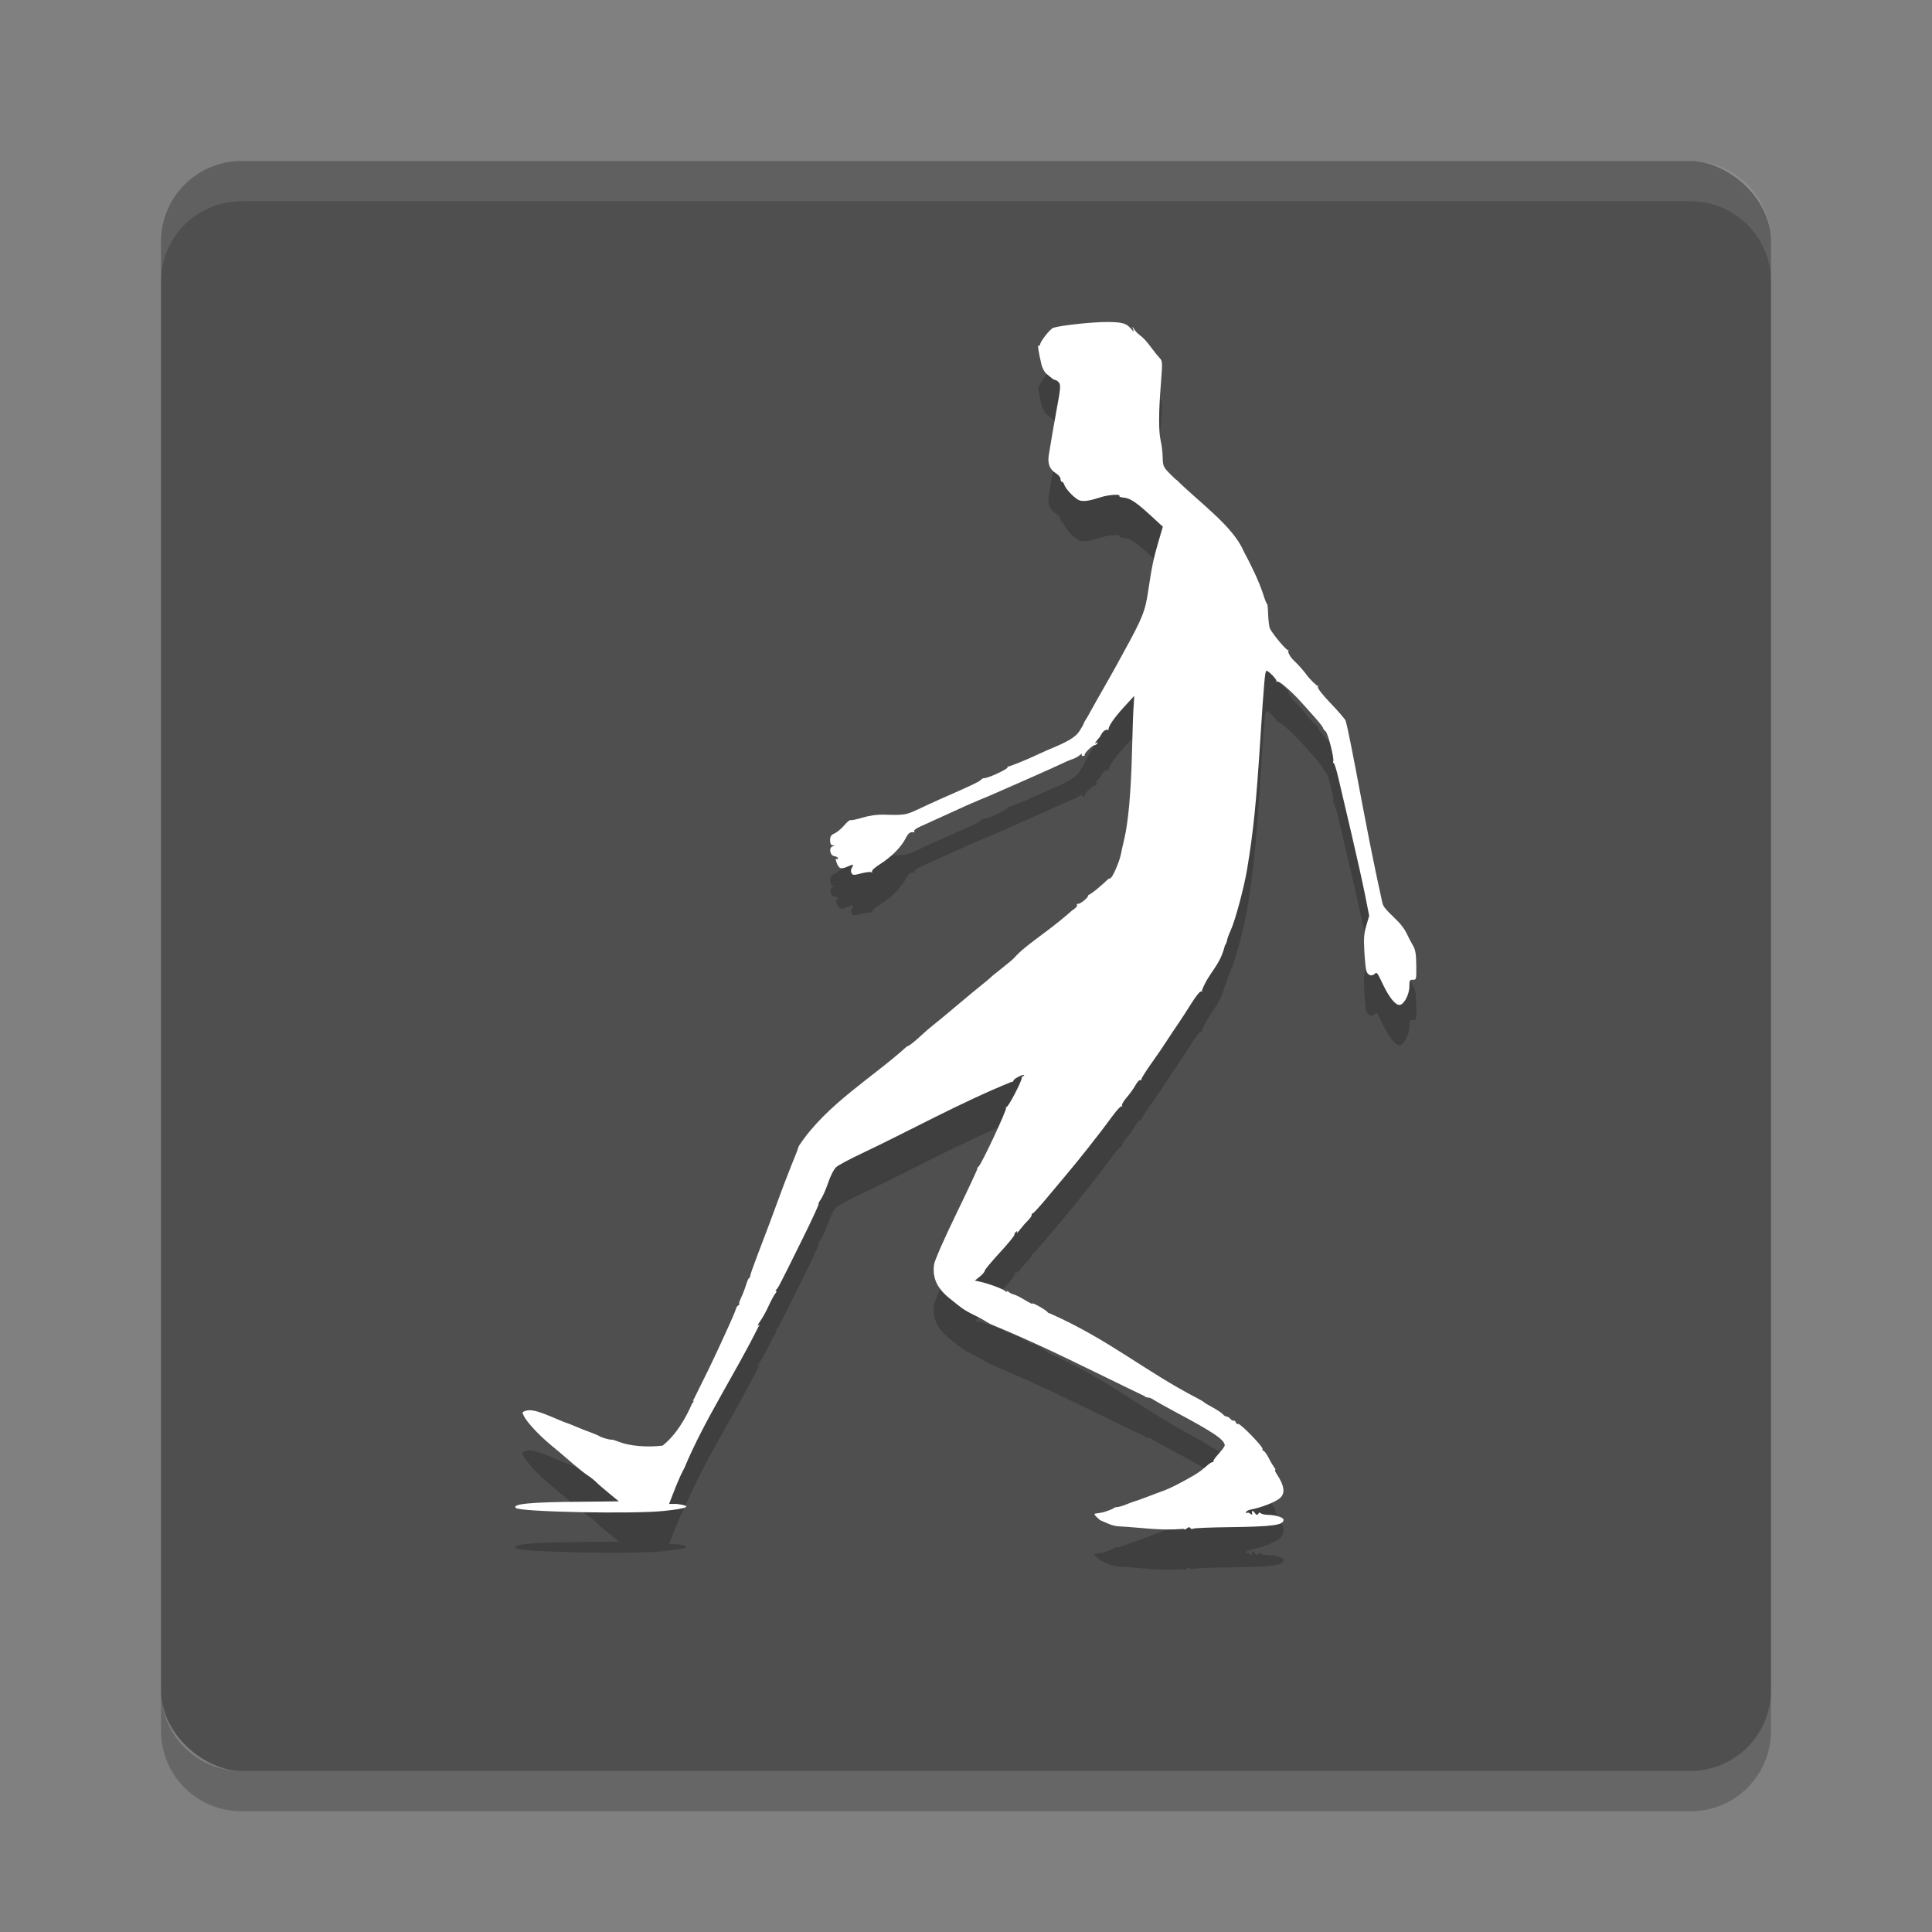 <svg xmlns="http://www.w3.org/2000/svg" width="24" height="24" version="1">
 <rect width="100%" height="100%" fill="#808080" stroke="none"/>
 <rect style="fill:#4f4f4f" width="20" height="20" x="-22" y="-22" rx="1" ry="1" transform="matrix(0,-1,-1,0,0,0)"/>
 <path style="opacity:0.1;fill:#ffffff" d="M 3,2 C 2.446,2 2,2.446 2,3 v 0.5 c 0,-0.554 0.446,-1 1,-1 h 18 c 0.554,0 1,0.446 1,1 V 3 C 22,2.446 21.554,2 21,2 Z"/>
 <path style="opacity:0.2" d="m 3,22.5 c -0.554,0 -1,-0.446 -1,-1 V 21 c 0,0.554 0.446,1 1,1 h 18 c 0.554,0 1,-0.446 1,-1 v 0.5 c 0,0.554 -0.446,1 -1,1 z"/>
 <path style="opacity:0.2" d="m 13.917,19.462 c -0.099,0 -0.183,-0.051 -0.253,-0.079 -0.131,-0.118 -0.054,-0.058 0.087,-0.112 -0.08,0.014 0.019,0.008 0.103,-0.047 0.029,0 0.087,-0.014 0.128,-0.032 0.041,-0.017 0.088,-0.035 0.104,-0.039 0.017,-0.004 0.092,-0.03 0.166,-0.059 0.075,-0.029 0.171,-0.065 0.214,-0.08 0.073,-0.027 0.206,-0.095 0.358,-0.183 0.066,-0.038 0.104,-0.066 0.181,-0.134 0.022,-0.019 0.049,-0.035 0.06,-0.035 0.011,0 0.015,-0.005 0.009,-0.011 -0.006,-0.006 0.023,-0.047 0.065,-0.092 0.041,-0.045 0.075,-0.092 0.075,-0.104 -0.002,-0.07 -0.139,-0.163 -0.622,-0.42 -0.123,-0.066 -0.241,-0.132 -0.262,-0.147 -0.021,-0.015 -0.053,-0.028 -0.071,-0.028 -0.018,0 -0.036,-0.007 -0.039,-0.016 -0.726,-0.348 -1.19,-0.594 -1.895,-0.887 -0.007,0 -0.055,-0.026 -0.106,-0.059 -0.132,-0.075 -0.203,-0.092 -0.32,-0.187 -0.011,-0.009 -0.053,-0.042 -0.094,-0.075 -0.164,-0.13 -0.224,-0.257 -0.202,-0.427 0.006,-0.048 0.12,-0.308 0.276,-0.63 0.146,-0.301 0.264,-0.554 0.262,-0.561 -0.002,-0.007 0.005,-0.019 0.015,-0.026 0.034,-0.023 0.355,-0.709 0.342,-0.731 -0.007,-0.013 -0.006,-0.016 0.003,-0.008 0.016,0.015 0.189,-0.313 0.191,-0.361 5e-4,-0.014 0.01,-0.025 0.02,-0.025 0.011,0 0.014,-0.005 0.008,-0.011 -0.014,-0.014 -0.131,0.047 -0.131,0.069 0,0.009 -0.012,0.016 -0.027,0.016 -0.619,0.249 -1.316,0.633 -1.861,0.889 -0.145,0.068 -0.286,0.144 -0.313,0.168 -0.029,0.026 -0.071,0.107 -0.102,0.199 -0.029,0.085 -0.07,0.177 -0.09,0.203 -0.02,0.026 -0.032,0.052 -0.027,0.057 0.005,0.005 -0.086,0.203 -0.203,0.439 -0.285,0.576 -0.301,0.607 -0.323,0.624 -0.011,0.008 -0.012,0.015 -0.002,0.015 0.01,0 0.005,0.016 -0.011,0.035 -0.016,0.019 -0.053,0.089 -0.083,0.155 -0.03,0.066 -0.077,0.151 -0.105,0.189 -0.027,0.038 -0.037,0.061 -0.022,0.051 0.024,-0.015 0.024,-0.013 9e-4,0.017 -0.295,0.595 -0.666,1.148 -0.919,1.753 -0.076,0.141 -0.122,0.273 -0.19,0.447 h 0.091 c 0.308,0.038 -0.049,0.076 -0.152,0.087 -0.372,0.041 -1.796,0.013 -1.844,-0.037 -0.049,-0.05 0.189,-0.073 0.818,-0.077 0.254,-0.003 0.462,-0.004 0.462,-0.005 2.05e-5,0 -0.053,-0.045 -0.119,-0.098 -0.065,-0.053 -0.137,-0.115 -0.16,-0.139 -0.023,-0.023 -0.069,-0.061 -0.103,-0.082 -0.034,-0.022 -0.117,-0.087 -0.185,-0.145 -0.068,-0.058 -0.135,-0.115 -0.149,-0.127 -0.014,-0.012 -0.079,-0.067 -0.146,-0.123 -0.14,-0.118 -0.275,-0.263 -0.316,-0.34 -0.027,-0.051 -0.026,-0.055 0.015,-0.069 0.07,-0.024 0.153,-0.003 0.413,0.11 0.042,0.018 0.082,0.034 0.088,0.035 0.013,0.003 0.071,0.025 0.147,0.058 0.032,0.014 0.102,0.042 0.156,0.061 0.053,0.02 0.106,0.042 0.117,0.05 0.024,0.017 0.131,0.047 0.151,0.043 0.008,-0.003 0.047,0.01 0.088,0.026 0.133,0.053 0.353,0.072 0.545,0.048 0.17,-0.134 0.29,-0.347 0.364,-0.518 0.019,-0.022 0.027,-0.04 0.018,-0.04 -0.01,0 -0.008,-0.007 0.004,-0.015 0.114,-0.228 0.239,-0.481 0.337,-0.697 0.121,-0.262 0.182,-0.401 0.188,-0.429 0.003,-0.016 0.017,-0.036 0.031,-0.045 0.014,-0.009 0.019,-0.017 0.011,-0.017 -0.008,0 0.002,-0.034 0.022,-0.076 0.02,-0.041 0.048,-0.114 0.062,-0.16 0.014,-0.047 0.031,-0.085 0.038,-0.085 0.007,0 0.013,-0.011 0.013,-0.025 1.015e-4,-0.014 0.042,-0.133 0.093,-0.266 0.105,-0.273 0.209,-0.55 0.267,-0.712 0.022,-0.061 0.047,-0.128 0.056,-0.15 0.009,-0.022 0.035,-0.09 0.058,-0.15 0.023,-0.061 0.059,-0.151 0.08,-0.201 0.021,-0.05 0.039,-0.099 0.041,-0.11 0.002,-0.011 0.01,-0.029 0.019,-0.04 0.334,-0.504 0.924,-0.849 1.335,-1.225 0.009,0.006 0.068,-0.037 0.131,-0.094 0.063,-0.058 0.124,-0.111 0.134,-0.12 0.056,-0.044 0.294,-0.24 0.418,-0.346 0.078,-0.066 0.187,-0.156 0.241,-0.199 0.054,-0.043 0.103,-0.084 0.109,-0.091 0.005,-0.007 0.067,-0.058 0.136,-0.112 0.07,-0.055 0.141,-0.114 0.158,-0.132 0.148,-0.168 0.38,-0.297 0.668,-0.545 0.021,-0.021 0.059,-0.051 0.083,-0.068 0.024,-0.017 0.039,-0.038 0.033,-0.049 -0.006,-0.01 -0.003,-0.016 0.008,-0.013 0.029,0.009 0.142,-0.085 0.129,-0.106 0.064,-0.033 0.123,-0.088 0.194,-0.149 0.038,-0.038 0.07,-0.065 0.07,-0.059 0,0.006 0.011,0 0.025,-0.015 0.032,-0.034 0.104,-0.209 0.119,-0.287 0.006,-0.033 0.024,-0.114 0.04,-0.18 0.052,-0.216 0.086,-0.593 0.098,-1.093 0.006,-0.27 0.016,-0.537 0.022,-0.592 l 0.01,-0.1 -0.129,0.14 c -0.121,0.132 -0.197,0.243 -0.189,0.275 0.002,0.008 -0.009,0.01 -0.024,0.004 -0.048,0.012 -0.061,0.05 -0.087,0.093 -0.006,0.005 -0.025,0.028 -0.041,0.049 -0.023,0.031 -0.023,0.035 -0.002,0.022 0.019,-0.011 0.023,-0.01 0.013,0.006 -0.008,0.013 -0.023,0.023 -0.034,0.023 -0.027,0 -0.133,0.104 -0.123,0.121 0.004,0.007 -0.005,0.013 -0.02,0.013 -0.015,0 -0.022,-0.01 -0.015,-0.022 0.007,-0.012 -0.005,-0.007 -0.025,0.011 -0.021,0.018 -0.059,0.04 -0.086,0.048 -0.027,0.008 -0.101,0.04 -0.165,0.071 -0.064,0.03 -0.244,0.111 -0.399,0.179 -0.155,0.068 -0.33,0.145 -0.389,0.171 -0.059,0.026 -0.155,0.067 -0.213,0.09 -0.058,0.023 -0.229,0.099 -0.379,0.169 -0.15,0.069 -0.31,0.142 -0.356,0.162 -0.045,0.02 -0.077,0.044 -0.071,0.054 0.006,0.01 0.003,0.017 -0.005,0.015 -0.045,-0.008 -0.067,0.009 -0.102,0.077 -0.054,0.107 -0.178,0.231 -0.313,0.316 -0.067,0.042 -0.111,0.082 -0.104,0.095 0.007,0.012 0.004,0.016 -0.008,0.008 -0.011,-0.007 -0.067,0 -0.125,0.014 -0.092,0.025 -0.106,0.024 -0.121,-0.003 -0.011,-0.019 -0.009,-0.045 0.005,-0.068 0.027,-0.044 0.02,-0.045 -0.064,-0.009 -0.075,0.032 -0.099,0.022 -0.127,-0.055 -0.013,-0.035 -0.013,-0.051 -0.001,-0.044 0.011,0.007 0.019,0.004 0.019,-0.008 0,-0.011 -0.02,-0.023 -0.044,-0.026 -0.057,-0.008 -0.074,-0.108 -0.021,-0.123 0.032,-0.009 0.032,-0.01 0.001,-0.012 -0.024,-0.003 -0.034,-0.02 -0.034,-0.063 0,-0.048 0.012,-0.066 0.055,-0.085 0.03,-0.013 0.084,-0.058 0.119,-0.099 0.035,-0.041 0.07,-0.071 0.079,-0.066 0.008,0.005 0.075,-0.009 0.149,-0.031 0.085,-0.026 0.18,-0.039 0.261,-0.037 0.257,0.008 0.281,0.004 0.428,-0.066 0.08,-0.038 0.203,-0.094 0.272,-0.125 0.369,-0.161 0.497,-0.222 0.51,-0.241 0.008,-0.011 0.025,-0.021 0.039,-0.021 0.054,0 0.305,-0.117 0.294,-0.137 -0.007,-0.011 -0.003,-0.014 0.009,-0.007 0.188,-0.065 0.311,-0.127 0.487,-0.206 0.25,-0.102 0.347,-0.159 0.396,-0.236 0.027,-0.042 0.051,-0.085 0.054,-0.097 0.003,-0.011 0.021,-0.043 0.04,-0.07 0.156,-0.285 0.306,-0.534 0.449,-0.802 0.239,-0.434 0.273,-0.517 0.31,-0.77 0.046,-0.306 0.065,-0.4 0.13,-0.622 l 0.052,-0.177 -0.079,-0.073 C 14.108,6.73 14.045,6.687 13.939,6.679 c -0.023,-0.003 -0.038,-0.01 -0.033,-0.018 0.016,-0.026 -0.136,-0.016 -0.236,0.017 -0.134,0.043 -0.201,0.054 -0.256,0.039 -0.052,-0.013 -0.176,-0.139 -0.193,-0.196 -0.006,-0.02 -0.019,-0.036 -0.029,-0.036 -0.01,0 -0.018,-0.016 -0.018,-0.036 0,-0.02 -0.027,-0.052 -0.06,-0.072 -0.074,-0.045 -0.102,-0.117 -0.086,-0.222 0.012,-0.08 0.075,-0.445 0.097,-0.563 0.049,-0.262 0.054,-0.311 0.029,-0.34 -0.014,-0.017 -0.033,-0.031 -0.043,-0.031 -0.01,0 -0.028,-0.009 -0.041,-0.02 -0.013,-0.011 -0.044,-0.036 -0.068,-0.055 -0.025,-0.02 -0.053,-0.071 -0.064,-0.115 -0.04,-0.17 -0.051,-0.249 -0.035,-0.239 0.009,0.006 0.017,0 0.017,-0.01 0,-0.038 0.126,-0.198 0.165,-0.21 0.093,-0.03 0.481,-0.072 0.661,-0.072 0.2,0 0.251,0.016 0.317,0.099 0.021,0.027 0.023,0.026 0.013,-0.009 -0.011,-0.04 -0.011,-0.04 0.013,0 0.013,0.022 0.042,0.053 0.064,0.069 0.051,0.037 0.087,0.076 0.158,0.172 0.032,0.043 0.075,0.096 0.095,0.117 0.035,0.037 0.036,0.053 0.014,0.332 -0.028,0.356 -0.028,0.584 3.9e-4,0.704 0.012,0.05 0.022,0.14 0.023,0.201 0.002,0.102 0.009,0.117 0.085,0.196 0.046,0.047 0.087,0.085 0.093,0.085 0.264,0.265 0.695,0.569 0.826,0.878 0.089,0.166 0.187,0.364 0.242,0.531 0.023,0.075 0.046,0.132 0.051,0.127 0.004,-0.004 0.011,0.055 0.013,0.132 0.003,0.077 0.013,0.155 0.022,0.174 0.04,0.078 0.212,0.281 0.226,0.268 0.009,-0.008 0.009,-0.004 0.002,0.01 -0.007,0.013 0.015,0.058 0.05,0.1 0.201,0.194 0.152,0.197 0.31,0.335 0.014,-0.009 0.017,-0.005 0.008,0.01 -0.009,0.015 0.049,0.091 0.157,0.204 0.095,0.099 0.178,0.196 0.186,0.215 0.018,0.045 0.087,0.388 0.21,1.047 0.055,0.292 0.131,0.676 0.169,0.853 0.038,0.177 0.073,0.341 0.079,0.366 0.01,0.046 0.037,0.078 0.18,0.216 0.046,0.044 0.1,0.116 0.12,0.16 0.02,0.044 0.055,0.112 0.078,0.15 0.033,0.057 0.041,0.105 0.043,0.251 0.002,0.175 4.87e-4,0.18 -0.042,0.178 -0.039,-0.003 -0.044,0.007 -0.044,0.084 0,0.1 -0.068,0.227 -0.123,0.229 -0.051,0 -0.125,-0.09 -0.202,-0.249 -0.08,-0.167 -0.077,-0.163 -0.111,-0.133 -0.036,0.031 -0.084,0.01 -0.099,-0.044 -0.007,-0.024 -0.018,-0.132 -0.024,-0.24 -0.009,-0.159 -0.005,-0.22 0.024,-0.319 l 0.036,-0.123 -0.052,-0.263 c -0.029,-0.145 -0.105,-0.488 -0.17,-0.764 -0.065,-0.276 -0.137,-0.582 -0.16,-0.682 -0.023,-0.099 -0.049,-0.184 -0.058,-0.187 -0.009,-0.004 -0.012,-0.013 -0.007,-0.021 0.017,-0.028 -0.065,-0.353 -0.095,-0.375 -0.017,-0.013 -0.031,-0.031 -0.031,-0.041 -2.43e-4,-0.01 -0.049,-0.072 -0.108,-0.138 -0.059,-0.066 -0.132,-0.147 -0.162,-0.181 -0.121,-0.135 -0.278,-0.271 -0.3,-0.258 -0.013,0.008 -0.017,0.006 -0.009,-0.003 0.013,-0.015 -0.096,-0.13 -0.124,-0.13 -0.018,0 -0.031,0.148 -0.075,0.832 -0.052,0.812 -0.086,1.152 -0.164,1.625 -0.038,0.232 -0.15,0.648 -0.206,0.769 -0.021,0.045 -0.041,0.099 -0.044,0.12 -0.003,0.022 -0.015,0.051 -0.027,0.066 -0.068,0.268 -0.192,0.319 -0.287,0.561 0.009,0.015 0.006,0.019 -0.007,0.01 -0.013,-0.008 -0.063,0.053 -0.125,0.152 -0.057,0.091 -0.132,0.207 -0.166,0.256 -0.035,0.05 -0.095,0.14 -0.134,0.201 -0.039,0.061 -0.126,0.189 -0.195,0.285 -0.068,0.096 -0.124,0.185 -0.124,0.197 0,0.012 -0.007,0.017 -0.016,0.011 -0.009,-0.006 -0.035,0.023 -0.058,0.064 -0.023,0.041 -0.072,0.11 -0.11,0.153 -0.038,0.043 -0.063,0.088 -0.056,0.1 0.007,0.012 0.005,0.016 -0.004,0.007 -0.009,-0.008 -0.06,0.047 -0.115,0.122 -0.154,0.212 -0.427,0.558 -0.612,0.775 -0.028,0.033 -0.121,0.144 -0.206,0.246 -0.085,0.102 -0.162,0.186 -0.17,0.186 -0.009,0 -0.016,0.01 -0.016,0.023 0,0.013 -0.02,0.042 -0.044,0.065 -0.024,0.023 -0.069,0.074 -0.099,0.113 -0.03,0.039 -0.049,0.058 -0.041,0.042 0.01,-0.019 0.007,-0.023 -0.008,-0.014 -0.012,0.008 -0.022,0.025 -0.022,0.039 0,0.014 -0.083,0.115 -0.184,0.224 -0.101,0.11 -0.184,0.21 -0.185,0.223 -3.04e-4,0.013 -0.028,0.046 -0.062,0.073 l -0.061,0.049 0.066,0.014 c 0.112,0.025 0.299,0.095 0.314,0.118 0.008,0.012 0.014,0.014 0.015,0.004 2.07e-4,-0.01 0.013,-0.007 0.027,0.006 0.015,0.013 0.044,0.026 0.064,0.031 0.02,0.004 0.083,0.035 0.139,0.07 0.056,0.034 0.097,0.054 0.091,0.043 -0.014,-0.024 0.17,0.079 0.186,0.104 0.006,0.01 0.018,0.017 0.025,0.015 0.734,0.324 1.184,0.719 1.831,1.053 0.043,0.022 0.082,0.045 0.088,0.052 0.005,0.007 0.055,0.037 0.111,0.067 0.056,0.03 0.111,0.067 0.124,0.083 0.013,0.016 0.034,0.029 0.047,0.029 0.013,0 0.035,0.013 0.048,0.03 0.013,0.016 0.031,0.025 0.039,0.02 0.008,-0.005 0.02,0.004 0.027,0.022 0.006,0.017 0.02,0.026 0.03,0.02 0.021,-0.014 0.316,0.289 0.302,0.311 -0.005,0.008 0.002,0.02 0.015,0.025 0.013,0.005 0.041,0.045 0.062,0.087 0.021,0.043 0.051,0.093 0.066,0.113 0.016,0.019 0.022,0.035 0.014,0.035 -0.008,0 0.002,0.025 0.022,0.055 0.099,0.151 0.107,0.245 0.025,0.305 -0.063,0.046 -0.221,0.107 -0.336,0.129 -0.04,0.007 -0.073,0.024 -0.073,0.036 0,0.012 0.006,0.017 0.013,0.009 0.007,-0.007 0.025,-0.003 0.04,0.01 0.015,0.013 0.026,0.015 0.024,0.005 -0.009,-0.046 0.004,-0.053 0.03,-0.017 0.023,0.031 0.032,0.034 0.046,0.012 0.01,-0.016 0.022,-0.019 0.029,-0.007 0.006,0.011 0.05,0.02 0.096,0.021 0.093,0.003 0.188,0.032 0.188,0.061 0,0.067 -0.128,0.085 -0.676,0.092 -0.235,0.003 -0.437,0.011 -0.448,0.019 -0.012,0.007 -0.027,0.004 -0.034,-0.008 -0.009,-0.015 -0.022,-0.014 -0.042,0.004 -0.017,0.015 -0.034,0.017 -0.042,0.006 -0.294,0.024 -0.495,-0.014 -0.797,-0.031 z"/>
 <path style="fill:#ffffff" d="m 13.917,18.962 c -0.099,0 -0.183,-0.051 -0.253,-0.079 -0.131,-0.118 -0.054,-0.058 0.087,-0.112 -0.08,0.014 0.019,0.008 0.103,-0.047 0.029,0 0.087,-0.014 0.128,-0.032 0.041,-0.017 0.088,-0.035 0.104,-0.039 0.017,-0.004 0.092,-0.03 0.166,-0.059 0.075,-0.029 0.171,-0.065 0.214,-0.08 0.073,-0.027 0.206,-0.095 0.358,-0.183 0.066,-0.038 0.104,-0.066 0.181,-0.134 0.022,-0.019 0.049,-0.035 0.06,-0.035 0.011,0 0.015,-0.005 0.009,-0.011 -0.006,-0.006 0.023,-0.047 0.065,-0.092 0.041,-0.045 0.075,-0.092 0.075,-0.104 -0.002,-0.07 -0.139,-0.163 -0.622,-0.42 -0.123,-0.066 -0.241,-0.132 -0.262,-0.147 -0.021,-0.015 -0.053,-0.028 -0.071,-0.028 -0.018,0 -0.036,-0.007 -0.039,-0.016 -0.726,-0.348 -1.19,-0.594 -1.895,-0.887 -0.007,0 -0.055,-0.026 -0.106,-0.059 -0.132,-0.075 -0.203,-0.092 -0.32,-0.187 -0.011,-0.009 -0.053,-0.042 -0.094,-0.075 -0.164,-0.13 -0.224,-0.257 -0.202,-0.427 0.006,-0.048 0.12,-0.308 0.276,-0.63 0.146,-0.301 0.264,-0.554 0.262,-0.561 -0.002,-0.007 0.005,-0.019 0.015,-0.026 0.034,-0.023 0.355,-0.709 0.342,-0.731 -0.007,-0.013 -0.006,-0.016 0.003,-0.008 0.016,0.015 0.189,-0.313 0.191,-0.361 5e-4,-0.014 0.01,-0.025 0.02,-0.025 0.011,0 0.014,-0.005 0.008,-0.011 -0.014,-0.014 -0.131,0.047 -0.131,0.069 0,0.009 -0.012,0.016 -0.027,0.016 -0.619,0.249 -1.316,0.633 -1.861,0.889 -0.145,0.068 -0.286,0.144 -0.313,0.168 -0.029,0.026 -0.071,0.107 -0.102,0.199 -0.029,0.085 -0.07,0.177 -0.09,0.203 -0.02,0.026 -0.032,0.052 -0.027,0.057 0.005,0.005 -0.086,0.203 -0.203,0.439 -0.285,0.576 -0.301,0.607 -0.323,0.624 -0.011,0.008 -0.012,0.015 -0.002,0.015 0.01,0 0.005,0.016 -0.011,0.035 -0.016,0.019 -0.053,0.089 -0.083,0.155 -0.03,0.066 -0.077,0.151 -0.105,0.189 -0.027,0.038 -0.037,0.061 -0.022,0.051 0.024,-0.015 0.024,-0.013 9e-4,0.017 -0.295,0.595 -0.666,1.148 -0.919,1.753 -0.076,0.141 -0.122,0.273 -0.19,0.447 h 0.091 c 0.308,0.038 -0.049,0.076 -0.152,0.087 -0.372,0.041 -1.796,0.013 -1.844,-0.037 -0.049,-0.05 0.189,-0.073 0.818,-0.077 0.254,-0.003 0.462,-0.004 0.462,-0.005 2.05e-5,0 -0.053,-0.045 -0.119,-0.098 C 7.505,18.5 7.432,18.438 7.409,18.414 7.386,18.391 7.34,18.354 7.306,18.332 7.272,18.31 7.189,18.245 7.121,18.186 7.053,18.128 6.987,18.071 6.973,18.059 6.959,18.048 6.893,17.993 6.827,17.937 6.687,17.819 6.552,17.673 6.511,17.596 c -0.027,-0.051 -0.026,-0.055 0.015,-0.069 0.07,-0.024 0.153,-0.003 0.413,0.11 0.042,0.018 0.082,0.034 0.088,0.035 0.013,0.003 0.071,0.025 0.147,0.058 0.032,0.014 0.102,0.042 0.156,0.061 0.053,0.02 0.106,0.042 0.117,0.05 0.024,0.017 0.131,0.047 0.151,0.043 0.008,-0.003 0.047,0.01 0.088,0.026 0.133,0.053 0.353,0.072 0.545,0.048 0.17,-0.134 0.29,-0.347 0.364,-0.518 0.019,-0.022 0.027,-0.04 0.018,-0.04 -0.01,0 -0.008,-0.007 0.004,-0.015 0.114,-0.228 0.239,-0.481 0.337,-0.697 0.121,-0.262 0.182,-0.401 0.188,-0.429 0.003,-0.016 0.017,-0.036 0.031,-0.045 0.014,-0.009 0.019,-0.017 0.011,-0.017 -0.008,0 0.002,-0.034 0.022,-0.076 0.02,-0.041 0.048,-0.114 0.062,-0.16 0.014,-0.047 0.031,-0.085 0.038,-0.085 0.007,0 0.013,-0.011 0.013,-0.025 1.015e-4,-0.014 0.042,-0.133 0.093,-0.266 0.105,-0.273 0.209,-0.55 0.267,-0.712 0.022,-0.061 0.047,-0.128 0.056,-0.15 0.009,-0.022 0.035,-0.09 0.058,-0.15 0.023,-0.061 0.059,-0.151 0.08,-0.201 0.021,-0.05 0.039,-0.099 0.041,-0.11 0.002,-0.011 0.01,-0.029 0.019,-0.04 0.334,-0.504 0.924,-0.849 1.335,-1.225 0.009,0.006 0.068,-0.037 0.131,-0.094 0.063,-0.058 0.124,-0.111 0.134,-0.12 0.056,-0.044 0.294,-0.24 0.418,-0.346 0.078,-0.066 0.187,-0.156 0.241,-0.199 0.054,-0.043 0.103,-0.084 0.109,-0.091 0.005,-0.007 0.067,-0.058 0.136,-0.112 0.07,-0.055 0.141,-0.114 0.158,-0.132 0.148,-0.168 0.38,-0.297 0.668,-0.545 0.021,-0.021 0.059,-0.051 0.083,-0.068 0.024,-0.017 0.039,-0.038 0.033,-0.049 -0.006,-0.01 -0.003,-0.016 0.008,-0.013 0.029,0.009 0.142,-0.085 0.129,-0.106 0.064,-0.033 0.123,-0.088 0.194,-0.149 0.038,-0.038 0.07,-0.065 0.07,-0.059 0,0.006 0.011,0 0.025,-0.015 0.032,-0.034 0.104,-0.209 0.119,-0.287 0.006,-0.033 0.024,-0.114 0.04,-0.18 0.052,-0.216 0.086,-0.593 0.098,-1.093 0.006,-0.27 0.016,-0.537 0.022,-0.592 L 14.09,8.644 13.961,8.785 c -0.121,0.132 -0.197,0.243 -0.189,0.275 0.002,0.008 -0.009,0.01 -0.024,0.004 -0.048,0.012 -0.061,0.05 -0.087,0.093 -0.006,0.005 -0.025,0.028 -0.041,0.049 -0.023,0.031 -0.023,0.035 -0.002,0.022 0.019,-0.011 0.023,-0.01 0.013,0.006 -0.008,0.013 -0.023,0.023 -0.034,0.023 -0.027,0 -0.133,0.104 -0.123,0.121 0.004,0.007 -0.005,0.013 -0.02,0.013 -0.015,0 -0.022,-0.01 -0.015,-0.022 0.007,-0.012 -0.005,-0.007 -0.025,0.011 -0.021,0.018 -0.059,0.04 -0.086,0.048 -0.027,0.008 -0.101,0.04 -0.165,0.071 -0.064,0.03 -0.244,0.111 -0.399,0.179 -0.155,0.068 -0.33,0.145 -0.389,0.171 -0.059,0.026 -0.155,0.067 -0.213,0.09 -0.058,0.023 -0.229,0.099 -0.379,0.169 -0.15,0.069 -0.31,0.142 -0.356,0.162 -0.045,0.02 -0.077,0.044 -0.071,0.054 0.006,0.01 0.003,0.017 -0.005,0.015 -0.045,-0.008 -0.067,0.009 -0.102,0.077 -0.054,0.107 -0.178,0.231 -0.313,0.316 -0.067,0.042 -0.111,0.082 -0.104,0.095 0.007,0.012 0.004,0.016 -0.008,0.008 -0.011,-0.007 -0.067,0 -0.125,0.014 -0.092,0.025 -0.106,0.024 -0.121,-0.003 -0.011,-0.019 -0.009,-0.045 0.005,-0.068 0.027,-0.044 0.02,-0.045 -0.064,-0.009 -0.075,0.032 -0.099,0.022 -0.127,-0.055 -0.013,-0.035 -0.013,-0.051 -0.001,-0.044 0.011,0.007 0.019,0.004 0.019,-0.008 0,-0.011 -0.02,-0.023 -0.044,-0.026 -0.057,-0.008 -0.074,-0.108 -0.021,-0.123 0.032,-0.009 0.032,-0.01 0.001,-0.012 -0.024,-0.003 -0.034,-0.02 -0.034,-0.063 0,-0.048 0.012,-0.066 0.055,-0.085 0.03,-0.013 0.084,-0.058 0.119,-0.099 0.035,-0.041 0.07,-0.071 0.079,-0.066 0.008,0.005 0.075,-0.009 0.149,-0.031 0.085,-0.026 0.18,-0.039 0.261,-0.037 0.257,0.008 0.281,0.004 0.428,-0.066 0.08,-0.038 0.203,-0.094 0.272,-0.125 0.369,-0.161 0.497,-0.222 0.51,-0.241 0.008,-0.011 0.025,-0.021 0.039,-0.021 0.054,0 0.305,-0.117 0.294,-0.137 -0.007,-0.011 -0.003,-0.014 0.009,-0.007 0.188,-0.065 0.311,-0.127 0.487,-0.206 0.25,-0.102 0.347,-0.159 0.396,-0.236 0.027,-0.042 0.051,-0.085 0.054,-0.097 0.003,-0.011 0.021,-0.043 0.04,-0.07 0.156,-0.285 0.306,-0.534 0.449,-0.802 0.239,-0.434 0.273,-0.517 0.31,-0.77 0.046,-0.306 0.065,-0.4 0.13,-0.622 l 0.052,-0.177 -0.079,-0.073 C 14.108,6.23 14.045,6.187 13.939,6.179 c -0.023,-0.003 -0.038,-0.01 -0.033,-0.018 0.016,-0.026 -0.136,-0.016 -0.236,0.017 -0.134,0.043 -0.201,0.054 -0.256,0.039 -0.052,-0.013 -0.176,-0.139 -0.193,-0.196 -0.006,-0.02 -0.019,-0.036 -0.029,-0.036 -0.01,0 -0.018,-0.016 -0.018,-0.036 0,-0.02 -0.027,-0.052 -0.06,-0.072 -0.074,-0.045 -0.102,-0.117 -0.086,-0.222 0.012,-0.08 0.075,-0.445 0.097,-0.563 0.049,-0.262 0.054,-0.311 0.029,-0.34 -0.014,-0.017 -0.033,-0.031 -0.043,-0.031 -0.01,0 -0.028,-0.009 -0.041,-0.02 -0.013,-0.011 -0.044,-0.036 -0.068,-0.055 -0.025,-0.02 -0.053,-0.071 -0.064,-0.115 -0.04,-0.17 -0.051,-0.249 -0.035,-0.239 0.009,0.006 0.017,0 0.017,-0.01 0,-0.038 0.126,-0.198 0.165,-0.21 0.093,-0.03 0.481,-0.072 0.661,-0.072 0.2,0 0.251,0.016 0.317,0.099 0.021,0.027 0.023,0.026 0.013,-0.009 -0.011,-0.04 -0.011,-0.04 0.013,0 0.013,0.022 0.042,0.053 0.064,0.069 0.051,0.037 0.087,0.076 0.158,0.172 0.032,0.043 0.075,0.096 0.095,0.117 0.035,0.037 0.036,0.053 0.014,0.332 -0.028,0.356 -0.028,0.584 3.9e-4,0.704 0.012,0.05 0.022,0.14 0.023,0.201 0.002,0.102 0.009,0.117 0.085,0.196 0.046,0.047 0.087,0.085 0.093,0.085 0.264,0.265 0.695,0.569 0.826,0.878 0.089,0.166 0.187,0.364 0.242,0.531 0.023,0.075 0.046,0.132 0.051,0.127 0.004,-0.004 0.011,0.055 0.013,0.132 0.003,0.077 0.013,0.155 0.022,0.174 0.04,0.078 0.212,0.281 0.226,0.268 0.009,-0.008 0.009,-0.004 0.002,0.01 -0.007,0.013 0.015,0.058 0.05,0.1 0.201,0.194 0.152,0.197 0.31,0.335 0.014,-0.009 0.017,-0.005 0.008,0.01 -0.009,0.015 0.049,0.091 0.157,0.204 0.095,0.099 0.178,0.196 0.186,0.215 0.018,0.045 0.087,0.388 0.21,1.047 0.055,0.292 0.131,0.676 0.169,0.853 0.038,0.177 0.073,0.341 0.079,0.366 0.01,0.046 0.037,0.078 0.18,0.216 0.046,0.044 0.1,0.116 0.12,0.16 0.02,0.044 0.055,0.112 0.078,0.15 0.033,0.057 0.041,0.105 0.043,0.251 0.002,0.175 4.87e-4,0.18 -0.042,0.178 -0.039,-0.003 -0.044,0.007 -0.044,0.084 0,0.1 -0.068,0.227 -0.123,0.229 -0.051,0 -0.125,-0.09 -0.202,-0.249 -0.08,-0.167 -0.077,-0.163 -0.111,-0.133 -0.036,0.031 -0.084,0.01 -0.099,-0.044 -0.007,-0.024 -0.018,-0.132 -0.024,-0.24 -0.009,-0.159 -0.005,-0.22 0.024,-0.319 l 0.036,-0.123 -0.052,-0.263 c -0.029,-0.145 -0.105,-0.488 -0.17,-0.764 -0.065,-0.276 -0.137,-0.582 -0.16,-0.682 -0.023,-0.099 -0.049,-0.184 -0.058,-0.187 -0.009,-0.004 -0.012,-0.013 -0.007,-0.021 0.017,-0.028 -0.065,-0.353 -0.095,-0.375 -0.017,-0.013 -0.031,-0.031 -0.031,-0.041 -2.43e-4,-0.01 -0.049,-0.072 -0.108,-0.138 -0.059,-0.066 -0.132,-0.147 -0.162,-0.181 -0.121,-0.135 -0.278,-0.271 -0.3,-0.258 -0.013,0.008 -0.017,0.006 -0.009,-0.003 0.013,-0.015 -0.096,-0.13 -0.124,-0.13 -0.018,0 -0.031,0.148 -0.075,0.832 -0.052,0.812 -0.086,1.152 -0.164,1.625 -0.038,0.232 -0.15,0.648 -0.206,0.769 -0.021,0.045 -0.041,0.099 -0.044,0.12 -0.003,0.022 -0.015,0.051 -0.027,0.066 -0.068,0.268 -0.192,0.319 -0.287,0.561 0.009,0.015 0.006,0.019 -0.007,0.01 -0.013,-0.008 -0.063,0.053 -0.125,0.152 -0.057,0.091 -0.132,0.207 -0.166,0.256 -0.035,0.05 -0.095,0.14 -0.134,0.201 -0.039,0.061 -0.126,0.189 -0.195,0.285 -0.068,0.096 -0.124,0.185 -0.124,0.197 0,0.012 -0.007,0.017 -0.016,0.011 -0.009,-0.006 -0.035,0.023 -0.058,0.064 -0.023,0.041 -0.072,0.11 -0.11,0.153 -0.038,0.043 -0.063,0.088 -0.056,0.1 0.007,0.012 0.005,0.016 -0.004,0.007 -0.009,-0.008 -0.06,0.047 -0.115,0.122 -0.154,0.212 -0.427,0.558 -0.612,0.775 -0.028,0.033 -0.121,0.144 -0.206,0.246 -0.085,0.102 -0.162,0.186 -0.17,0.186 -0.009,0 -0.016,0.01 -0.016,0.023 0,0.013 -0.02,0.042 -0.044,0.065 -0.024,0.023 -0.069,0.074 -0.099,0.113 -0.03,0.039 -0.049,0.058 -0.041,0.042 0.01,-0.019 0.007,-0.023 -0.008,-0.014 -0.012,0.008 -0.022,0.025 -0.022,0.039 0,0.014 -0.083,0.115 -0.184,0.224 -0.101,0.11 -0.184,0.21 -0.185,0.223 -3.04e-4,0.013 -0.028,0.046 -0.062,0.073 l -0.061,0.049 0.066,0.014 c 0.112,0.025 0.299,0.095 0.314,0.118 0.008,0.012 0.014,0.014 0.015,0.004 2.07e-4,-0.01 0.013,-0.007 0.027,0.006 0.015,0.013 0.044,0.026 0.064,0.031 0.02,0.004 0.083,0.035 0.139,0.07 0.056,0.034 0.097,0.054 0.091,0.043 -0.014,-0.024 0.17,0.079 0.186,0.104 0.006,0.01 0.018,0.017 0.025,0.015 0.734,0.324 1.184,0.719 1.831,1.053 0.043,0.022 0.082,0.045 0.088,0.052 0.005,0.007 0.055,0.037 0.111,0.067 0.056,0.03 0.111,0.067 0.124,0.083 0.013,0.016 0.034,0.029 0.047,0.029 0.013,0 0.035,0.013 0.048,0.03 0.013,0.016 0.031,0.025 0.039,0.02 0.008,-0.005 0.02,0.004 0.027,0.022 0.006,0.017 0.02,0.026 0.03,0.02 0.021,-0.014 0.316,0.289 0.302,0.311 -0.005,0.008 0.002,0.02 0.015,0.025 0.013,0.005 0.041,0.045 0.062,0.087 0.021,0.043 0.051,0.093 0.066,0.113 0.016,0.019 0.022,0.035 0.014,0.035 -0.008,0 0.002,0.025 0.022,0.055 0.099,0.151 0.107,0.245 0.025,0.305 -0.063,0.046 -0.221,0.107 -0.336,0.129 -0.04,0.007 -0.073,0.024 -0.073,0.036 0,0.012 0.006,0.017 0.013,0.009 0.007,-0.007 0.025,-0.003 0.04,0.01 0.015,0.013 0.026,0.015 0.024,0.005 -0.009,-0.046 0.004,-0.053 0.03,-0.017 0.023,0.031 0.032,0.034 0.046,0.012 0.01,-0.016 0.022,-0.019 0.029,-0.007 0.006,0.011 0.05,0.02 0.096,0.021 0.093,0.003 0.188,0.032 0.188,0.061 0,0.067 -0.128,0.085 -0.676,0.092 -0.235,0.003 -0.437,0.011 -0.448,0.019 -0.012,0.007 -0.027,0.004 -0.034,-0.008 -0.009,-0.015 -0.022,-0.014 -0.042,0.004 -0.017,0.015 -0.034,0.017 -0.042,0.006 -0.294,0.024 -0.495,-0.014 -0.797,-0.031 z"/>
</svg>

